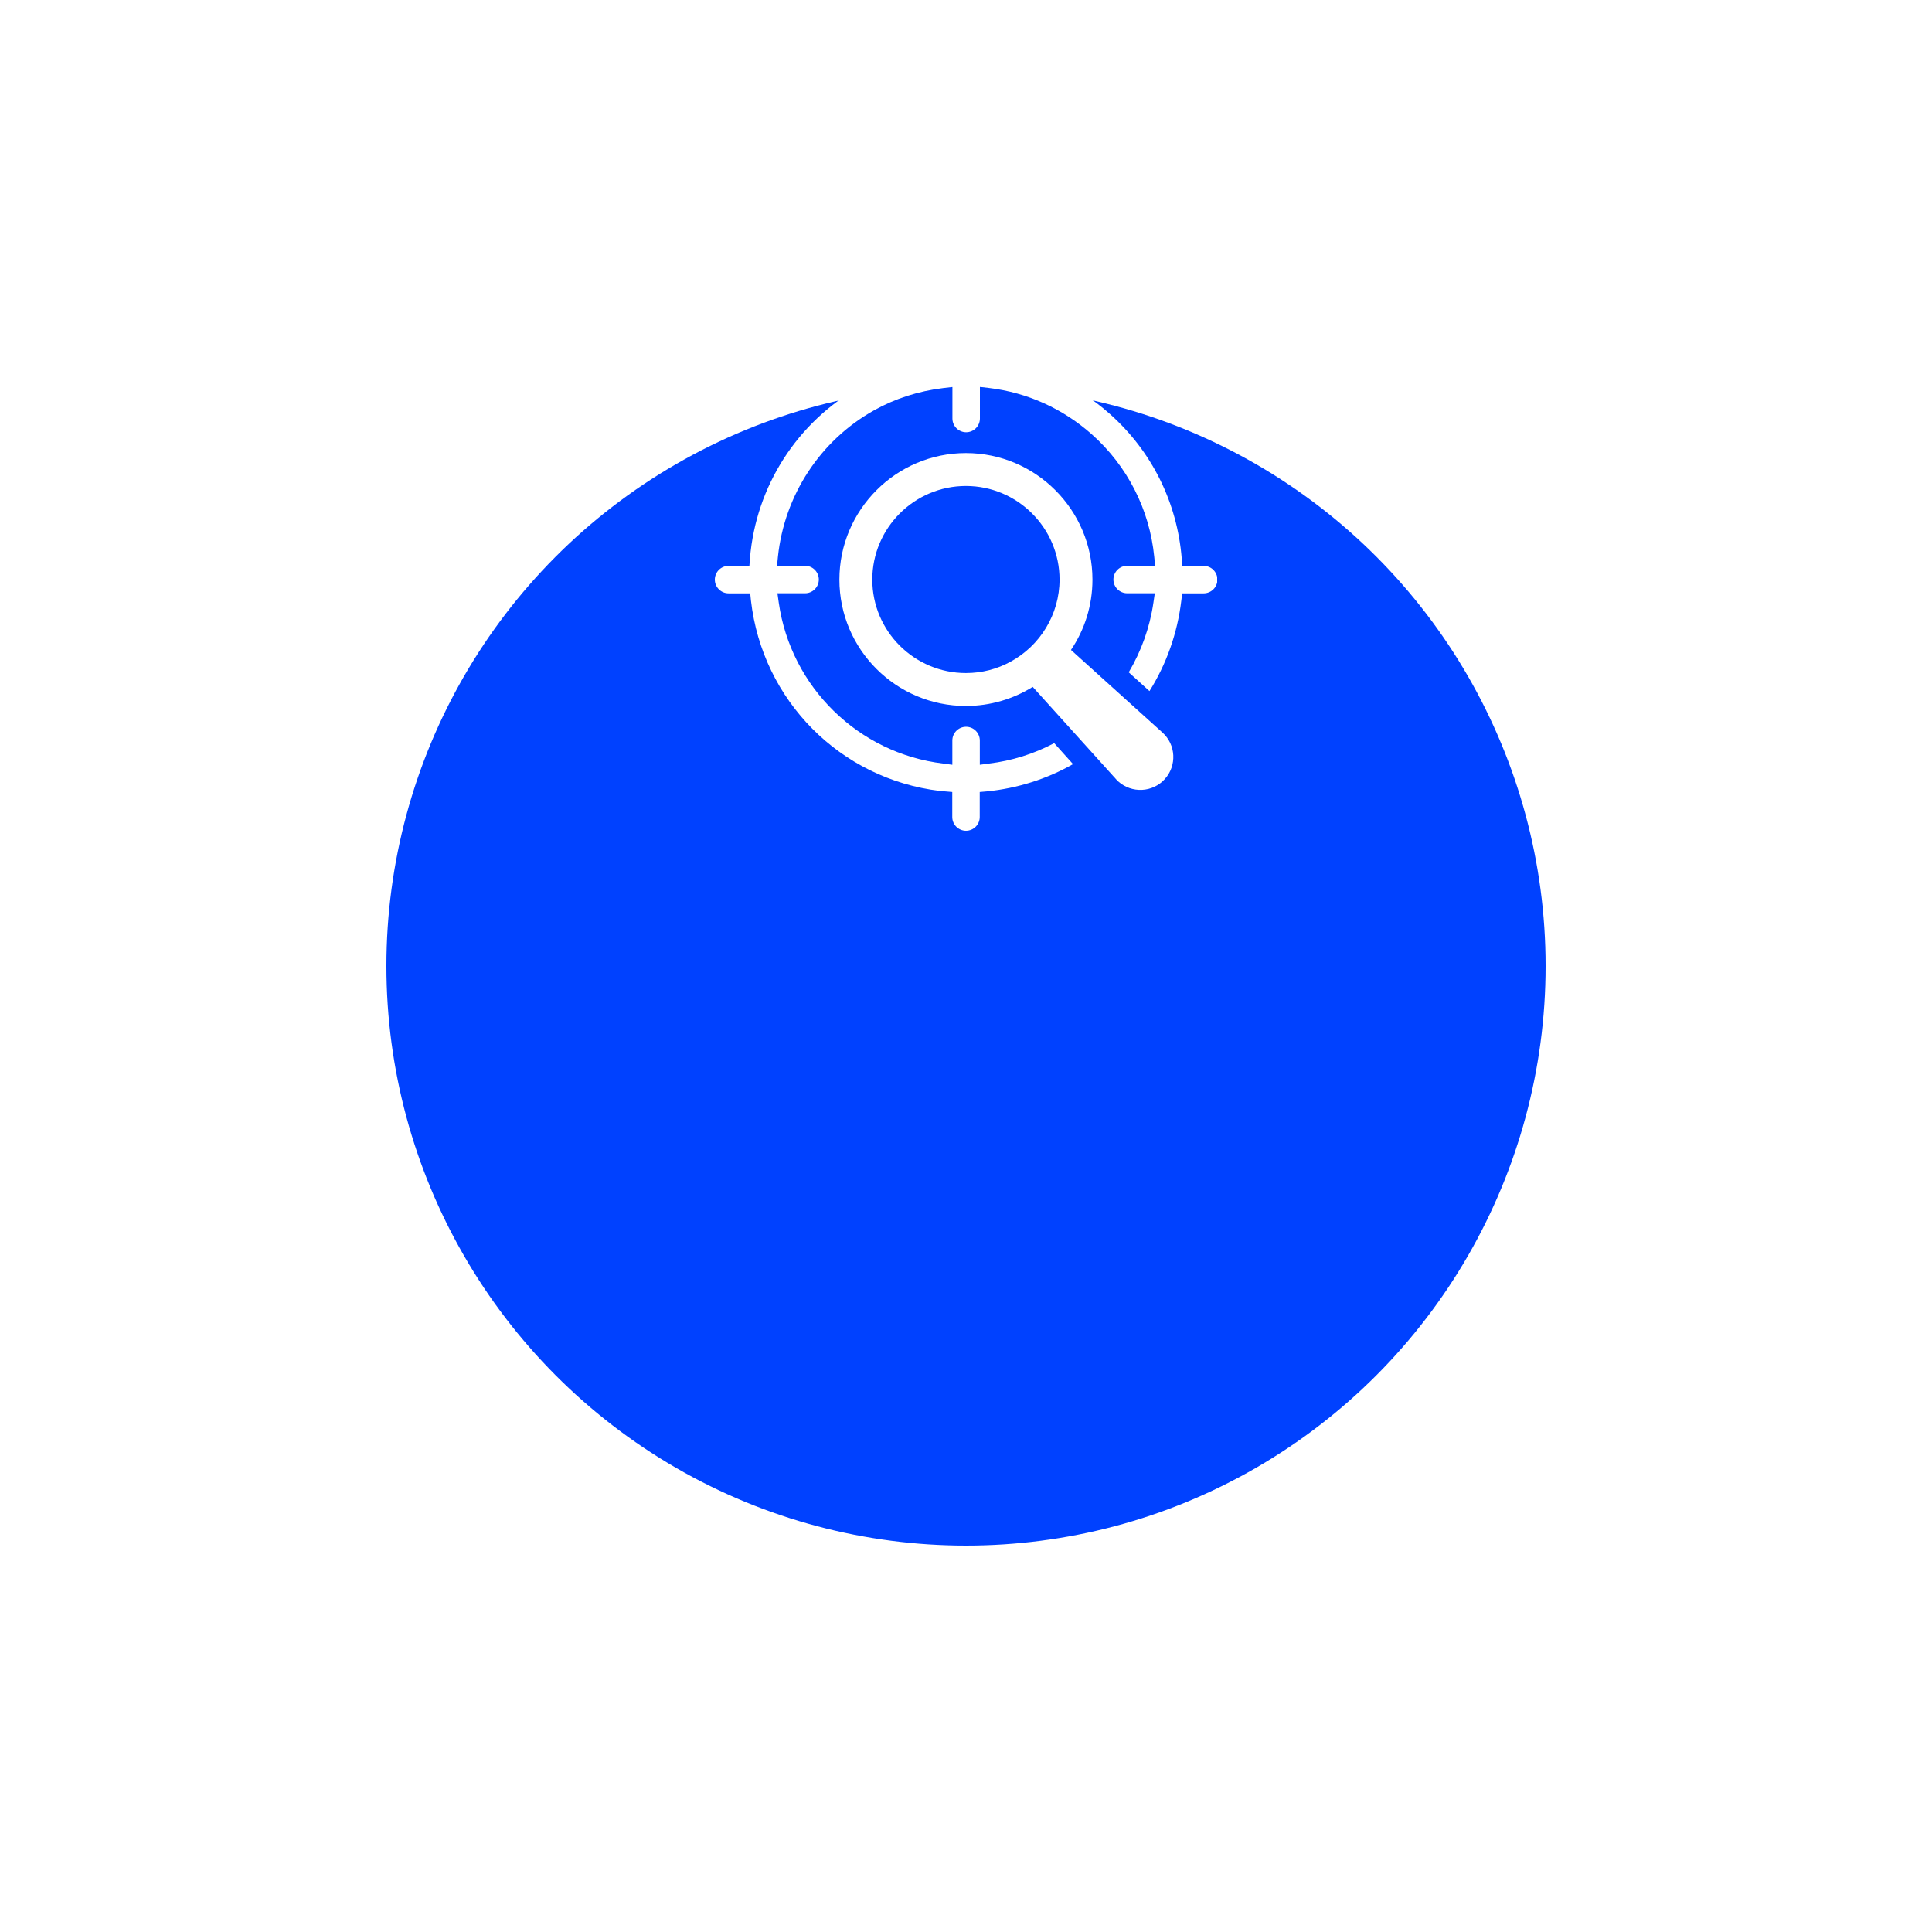 <svg width="100" height="100" viewBox="0 0 100 100" fill="none" xmlns="http://www.w3.org/2000/svg">
<g filter="url(#filter0_d_508_2245)">
<circle cx="50" cy="30" r="30" fill="#0041FF"/>
</g>
<g clip-path="url(#clip0_508_2245)">
<path d="M62.289 29.289H61.199L61.165 28.897C60.931 26.002 59.611 23.349 57.443 21.424C55.659 19.84 53.466 18.886 51.094 18.656L50.707 18.618V17.711C50.707 17.319 50.388 17 49.996 17C49.604 17 49.285 17.319 49.285 17.711V18.614L48.897 18.648C47.347 18.801 45.874 19.261 44.524 20.015C41.262 21.841 39.129 25.167 38.818 28.897L38.788 29.289H37.711C37.319 29.289 37 29.608 37 30C37 30.392 37.319 30.711 37.711 30.711H38.831L38.869 31.086C39.465 36.264 43.494 40.322 48.654 40.939L49.289 40.994V42.289C49.289 42.681 49.608 43 50 43C50.392 43 50.711 42.681 50.711 42.289V40.994L51.099 40.96C52.653 40.803 54.177 40.326 55.54 39.551L54.565 38.465C53.513 39.023 52.363 39.381 51.192 39.521L50.715 39.585V38.329C50.715 37.937 50.396 37.618 50.004 37.618C49.612 37.618 49.293 37.937 49.293 38.329V39.585L48.816 39.521C44.43 38.993 40.934 35.561 40.309 31.197L40.24 30.707H41.671C42.063 30.707 42.382 30.387 42.382 29.996C42.382 29.604 42.063 29.285 41.671 29.285H40.219L40.266 28.812C40.602 25.631 42.45 22.804 45.231 21.245C46.325 20.632 47.53 20.245 48.821 20.087L49.297 20.032V21.663C49.297 22.054 49.617 22.374 50.008 22.374C50.4 22.374 50.72 22.054 50.72 21.663V20.027L51.197 20.083C53.176 20.321 55.012 21.152 56.511 22.48C58.346 24.111 59.5 26.364 59.742 28.812L59.789 29.285H58.342C57.95 29.285 57.63 29.604 57.63 29.996C57.63 30.387 57.95 30.707 58.342 30.707H59.772L59.7 31.197C59.513 32.478 59.074 33.7 58.422 34.799L59.496 35.77C60.377 34.369 60.943 32.772 61.144 31.086L61.19 30.711H62.302C62.693 30.711 63.013 30.392 63.013 30C63.013 29.608 62.693 29.289 62.302 29.289H62.289Z" fill="white"/>
<path d="M55.433 33.641C56.136 32.602 56.545 31.346 56.545 30C56.545 26.389 53.602 23.451 49.996 23.451C46.389 23.451 43.447 26.389 43.447 30C43.447 33.611 46.385 36.541 49.996 36.541C51.26 36.541 52.448 36.178 53.453 35.553L57.758 40.322C57.792 40.368 57.839 40.407 57.877 40.445C58.58 41.075 59.662 41.024 60.292 40.322C60.922 39.623 60.867 38.546 60.168 37.916L55.433 33.641ZM52.291 34.258C51.61 34.629 50.826 34.837 49.996 34.837C47.326 34.837 45.15 32.67 45.15 30C45.15 27.33 47.326 25.154 49.996 25.154C52.666 25.154 54.842 27.33 54.842 30C54.842 30.907 54.586 31.759 54.147 32.487C53.7 33.232 53.057 33.845 52.291 34.258Z" fill="white"/>
</g>
<defs>
<filter id="filter0_d_508_2245" x="0" y="0" width="100" height="100" filterUnits="userSpaceOnUse" color-interpolation-filters="sRGB">
<feFlood flood-opacity="0" result="BackgroundImageFix"/>
<feColorMatrix in="SourceAlpha" type="matrix" values="0 0 0 0 0 0 0 0 0 0 0 0 0 0 0 0 0 0 127 0" result="hardAlpha"/>
<feOffset dy="20"/>
<feGaussianBlur stdDeviation="10"/>
<feColorMatrix type="matrix" values="0 0 0 0 0 0 0 0 0 0.255 0 0 0 0 1 0 0 0 0.2 0"/>
<feBlend mode="normal" in2="BackgroundImageFix" result="effect1_dropShadow_508_2245"/>
<feBlend mode="normal" in="SourceGraphic" in2="effect1_dropShadow_508_2245" result="shape"/>
</filter>
<clipPath id="clip0_508_2245">
<rect width="26" height="26" fill="white" transform="translate(37 17)"/>
</clipPath>
</defs>
</svg>
